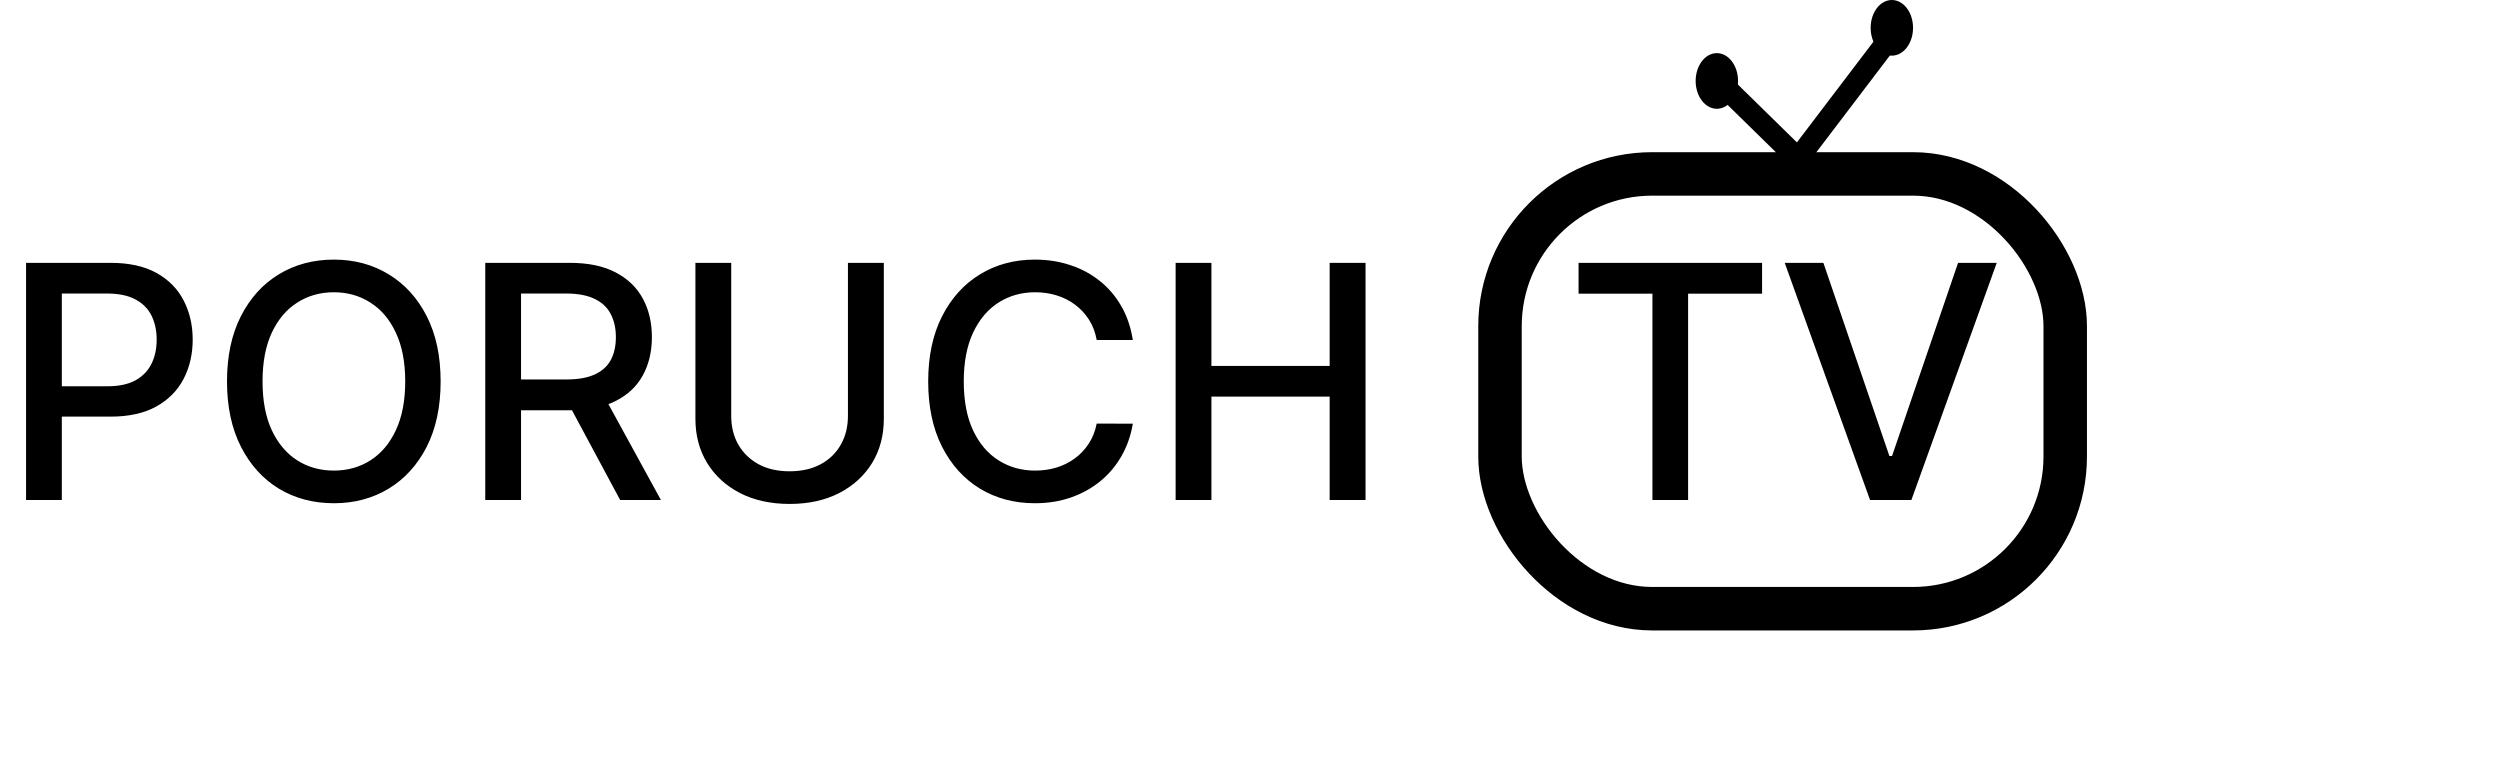 <svg width="115" height="36" viewBox="0 0 115 36" fill="none" xmlns="http://www.w3.org/2000/svg">
<line x1="83.023" y1="7.608" x2="79.117" y2="3.78" stroke="black"/>
<ellipse rx="0.975" ry="1.28" transform="matrix(-1 0 0 1 87.025 1.28)" fill="black"/>
<ellipse rx="0.975" ry="1.28" transform="matrix(-1 0 0 1 78.975 3.724)" fill="black"/>
<line y1="-0.5" x2="7.17" y2="-0.5" transform="matrix(0.605 -0.796 -0.686 -0.728 81.967 7.458)" stroke="black"/>
<path d="M1.199 23V12.091H5.087C5.936 12.091 6.639 12.245 7.196 12.554C7.754 12.863 8.171 13.286 8.448 13.822C8.725 14.355 8.864 14.955 8.864 15.623C8.864 16.294 8.723 16.897 8.443 17.434C8.166 17.966 7.747 18.389 7.186 18.701C6.628 19.01 5.927 19.165 5.082 19.165H2.408V17.769H4.933C5.469 17.769 5.904 17.677 6.238 17.492C6.571 17.304 6.816 17.048 6.973 16.725C7.129 16.402 7.207 16.034 7.207 15.623C7.207 15.211 7.129 14.845 6.973 14.525C6.816 14.206 6.57 13.955 6.232 13.774C5.898 13.593 5.458 13.502 4.911 13.502H2.844V23H1.199ZM20.269 17.546C20.269 18.71 20.056 19.712 19.63 20.55C19.204 21.384 18.62 22.027 17.878 22.478C17.139 22.925 16.299 23.149 15.358 23.149C14.414 23.149 13.57 22.925 12.828 22.478C12.089 22.027 11.507 21.383 11.081 20.544C10.655 19.706 10.442 18.707 10.442 17.546C10.442 16.381 10.655 15.381 11.081 14.546C11.507 13.709 12.089 13.066 12.828 12.618C13.57 12.167 14.414 11.942 15.358 11.942C16.299 11.942 17.139 12.167 17.878 12.618C18.62 13.066 19.204 13.709 19.63 14.546C20.056 15.381 20.269 16.381 20.269 17.546ZM18.64 17.546C18.64 16.658 18.496 15.91 18.208 15.303C17.924 14.692 17.533 14.23 17.036 13.918C16.543 13.602 15.983 13.444 15.358 13.444C14.73 13.444 14.169 13.602 13.675 13.918C13.181 14.23 12.791 14.692 12.503 15.303C12.219 15.91 12.077 16.658 12.077 17.546C12.077 18.433 12.219 19.183 12.503 19.793C12.791 20.401 13.181 20.862 13.675 21.178C14.169 21.491 14.73 21.647 15.358 21.647C15.983 21.647 16.543 21.491 17.036 21.178C17.533 20.862 17.924 20.401 18.208 19.793C18.496 19.183 18.64 18.433 18.64 17.546ZM22.322 23V12.091H26.21C27.055 12.091 27.757 12.236 28.314 12.528C28.875 12.819 29.294 13.222 29.571 13.737C29.848 14.248 29.987 14.839 29.987 15.511C29.987 16.178 29.846 16.766 29.566 17.274C29.289 17.778 28.87 18.171 28.309 18.451C27.751 18.732 27.05 18.872 26.205 18.872H23.259V17.455H26.056C26.588 17.455 27.021 17.379 27.355 17.226C27.693 17.073 27.939 16.851 28.096 16.56C28.252 16.269 28.33 15.919 28.33 15.511C28.33 15.099 28.25 14.742 28.09 14.44C27.934 14.138 27.687 13.907 27.35 13.748C27.016 13.584 26.578 13.502 26.034 13.502H23.968V23H22.322ZM27.707 18.078L30.402 23H28.527L25.885 18.078H27.707ZM39.005 12.091H40.656V19.266C40.656 20.029 40.477 20.706 40.118 21.296C39.759 21.881 39.255 22.343 38.605 22.68C37.955 23.014 37.194 23.181 36.32 23.181C35.45 23.181 34.69 23.014 34.04 22.68C33.39 22.343 32.886 21.881 32.528 21.296C32.169 20.706 31.989 20.029 31.989 19.266V12.091H33.636V19.133C33.636 19.626 33.744 20.065 33.96 20.448C34.181 20.832 34.491 21.134 34.893 21.354C35.294 21.571 35.77 21.679 36.32 21.679C36.874 21.679 37.352 21.571 37.753 21.354C38.158 21.134 38.467 20.832 38.68 20.448C38.897 20.065 39.005 19.626 39.005 19.133V12.091ZM52.11 15.639H50.448C50.384 15.283 50.265 14.971 50.091 14.701C49.917 14.431 49.704 14.202 49.452 14.014C49.2 13.826 48.917 13.684 48.605 13.588C48.296 13.492 47.967 13.444 47.619 13.444C46.991 13.444 46.428 13.602 45.931 13.918C45.437 14.234 45.047 14.697 44.759 15.308C44.475 15.919 44.333 16.665 44.333 17.546C44.333 18.433 44.475 19.183 44.759 19.793C45.047 20.404 45.439 20.866 45.936 21.178C46.433 21.491 46.993 21.647 47.614 21.647C47.959 21.647 48.285 21.601 48.594 21.509C48.907 21.413 49.189 21.272 49.441 21.088C49.693 20.903 49.906 20.678 50.08 20.411C50.258 20.141 50.38 19.832 50.448 19.484L52.11 19.49C52.021 20.026 51.849 20.52 51.593 20.971C51.341 21.418 51.016 21.805 50.618 22.132C50.224 22.455 49.773 22.705 49.265 22.883C48.758 23.06 48.204 23.149 47.603 23.149C46.659 23.149 45.817 22.925 45.079 22.478C44.34 22.027 43.758 21.383 43.331 20.544C42.909 19.706 42.697 18.707 42.697 17.546C42.697 16.381 42.911 15.381 43.337 14.546C43.763 13.709 44.345 13.066 45.084 12.618C45.822 12.167 46.662 11.942 47.603 11.942C48.182 11.942 48.722 12.025 49.223 12.192C49.727 12.355 50.18 12.597 50.581 12.916C50.982 13.233 51.314 13.62 51.577 14.078C51.84 14.532 52.017 15.053 52.11 15.639ZM54.079 23V12.091H55.725V16.832H61.164V12.091H62.815V23H61.164V18.243H55.725V23H54.079ZM72.614 13.508V12.091H81.056V13.508H77.653V23H76.012V13.508H72.614ZM83.876 12.091L86.912 20.976H87.034L90.071 12.091H91.85L87.924 23H86.022L82.097 12.091H83.876Z" fill="black"/>
<rect x="69" y="8" width="26" height="20" rx="7" stroke="black" stroke-width="2"/>
</svg>

